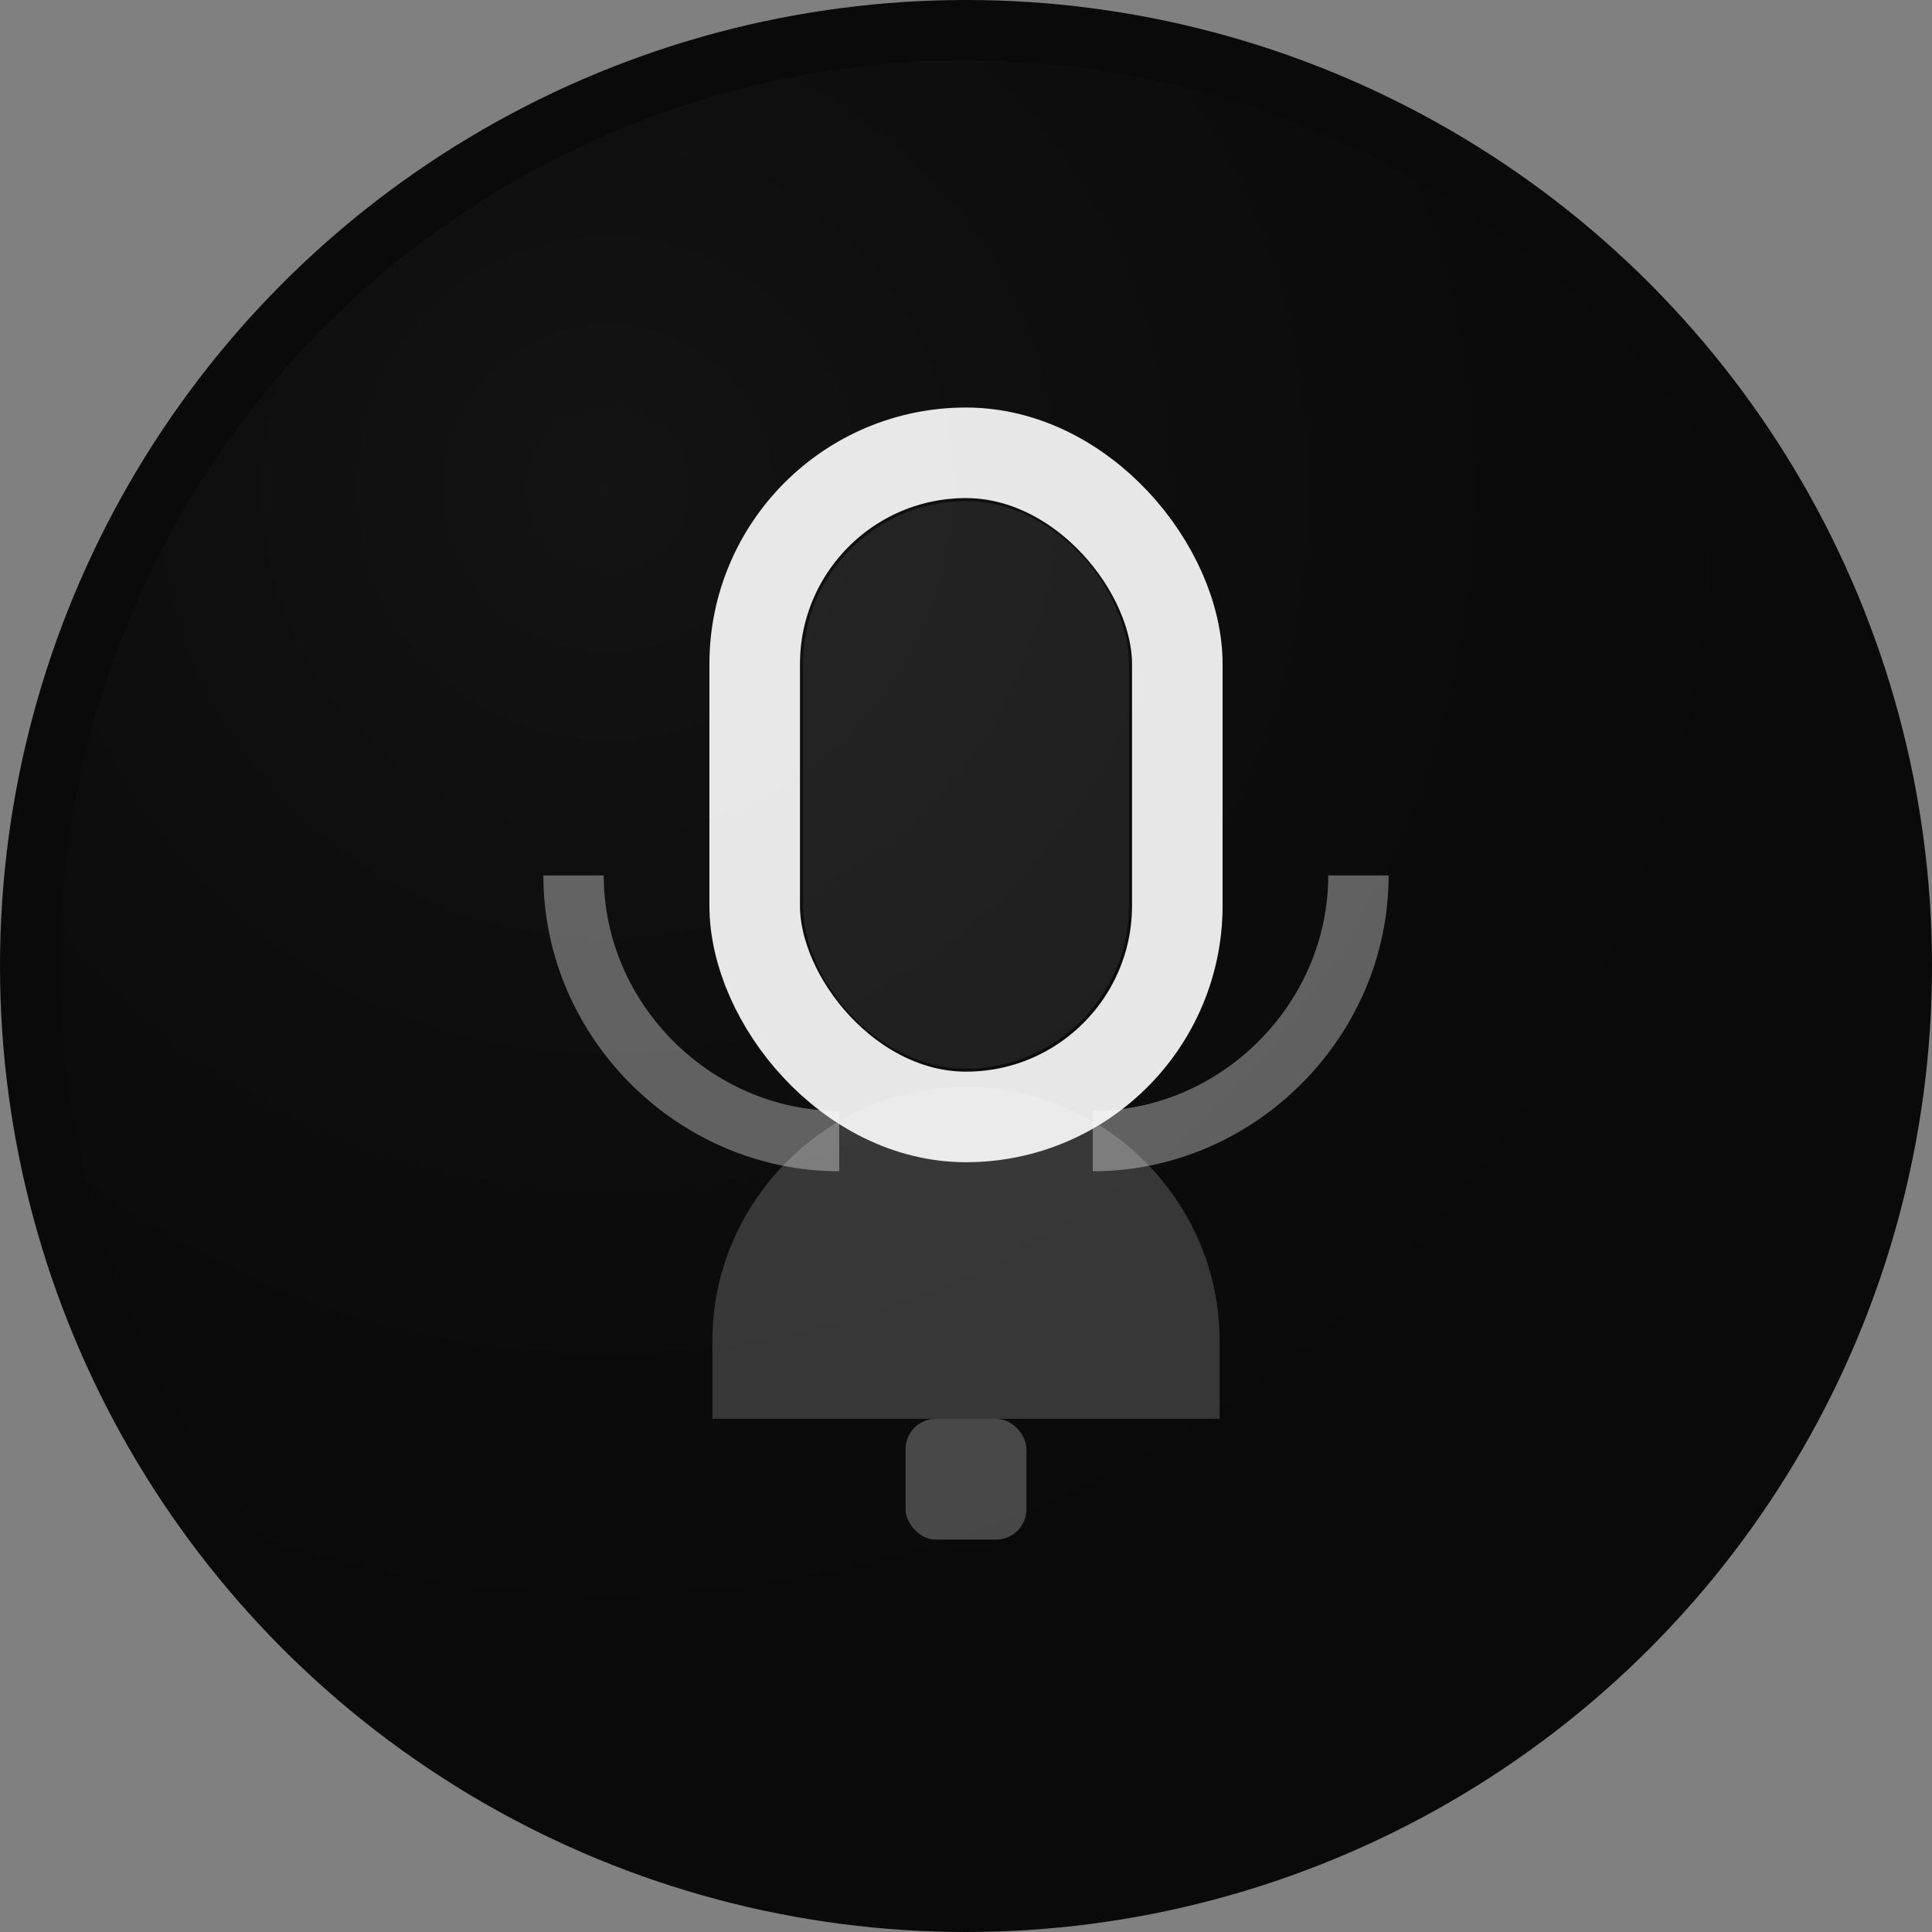 <svg xmlns="http://www.w3.org/2000/svg" width="32" height="32" viewBox="0 0 32 32" fill="none">
  <rect x="0" y="0" width="32" height="32" fill="#808080" stroke="none"/>
  <!-- Monochrome, sleek mic icon to match site theme -->
  <circle cx="16" cy="16" r="16" fill="#0a0a0a"/>
  <!-- subtle inner vignette -->
  <circle cx="16" cy="16" r="15" fill="url(#v)" opacity="0.25"/>

  <defs>
    <radialGradient id="v" cx="0" cy="0" r="1" gradientUnits="userSpaceOnUse" gradientTransform="translate(10 8) rotate(45) scale(24)">
      <stop stop-color="#ffffff" stop-opacity="0.15"/>
      <stop offset="1" stop-color="#000000" stop-opacity="0"/>
    </radialGradient>
  </defs>

  <!-- mic capsule outline -->
  <rect x="12.5" y="7.5" width="7" height="11" rx="3.5" stroke="#ffffff" stroke-opacity="0.9" stroke-width="1.5"/>
  <!-- capsule highlight -->
  <rect x="13.3" y="8.3" width="5.4" height="9.4" rx="2.7" fill="#ffffff" opacity="0.08"/>

  <!-- stand -->
  <path d="M16 18c2.3 0 4.2 1.9 4.2 4.2V23.5H11.8V22.2C11.8 19.9 13.7 18 16 18Z" fill="#ffffff" opacity="0.18"/>
  <rect x="15" y="23.5" width="2" height="2" rx="0.5" fill="#ffffff" opacity="0.25"/>

  <!-- minimal waves -->
  <path d="M9.5 14.5c0 2.4 2 4.4 4.4 4.4" stroke="#ffffff" stroke-opacity="0.35" stroke-width="1" fill="none"/>
  <path d="M22.5 14.5c0 2.4-2 4.4-4.4 4.4" stroke="#ffffff" stroke-opacity="0.35" stroke-width="1" fill="none"/>
</svg>

